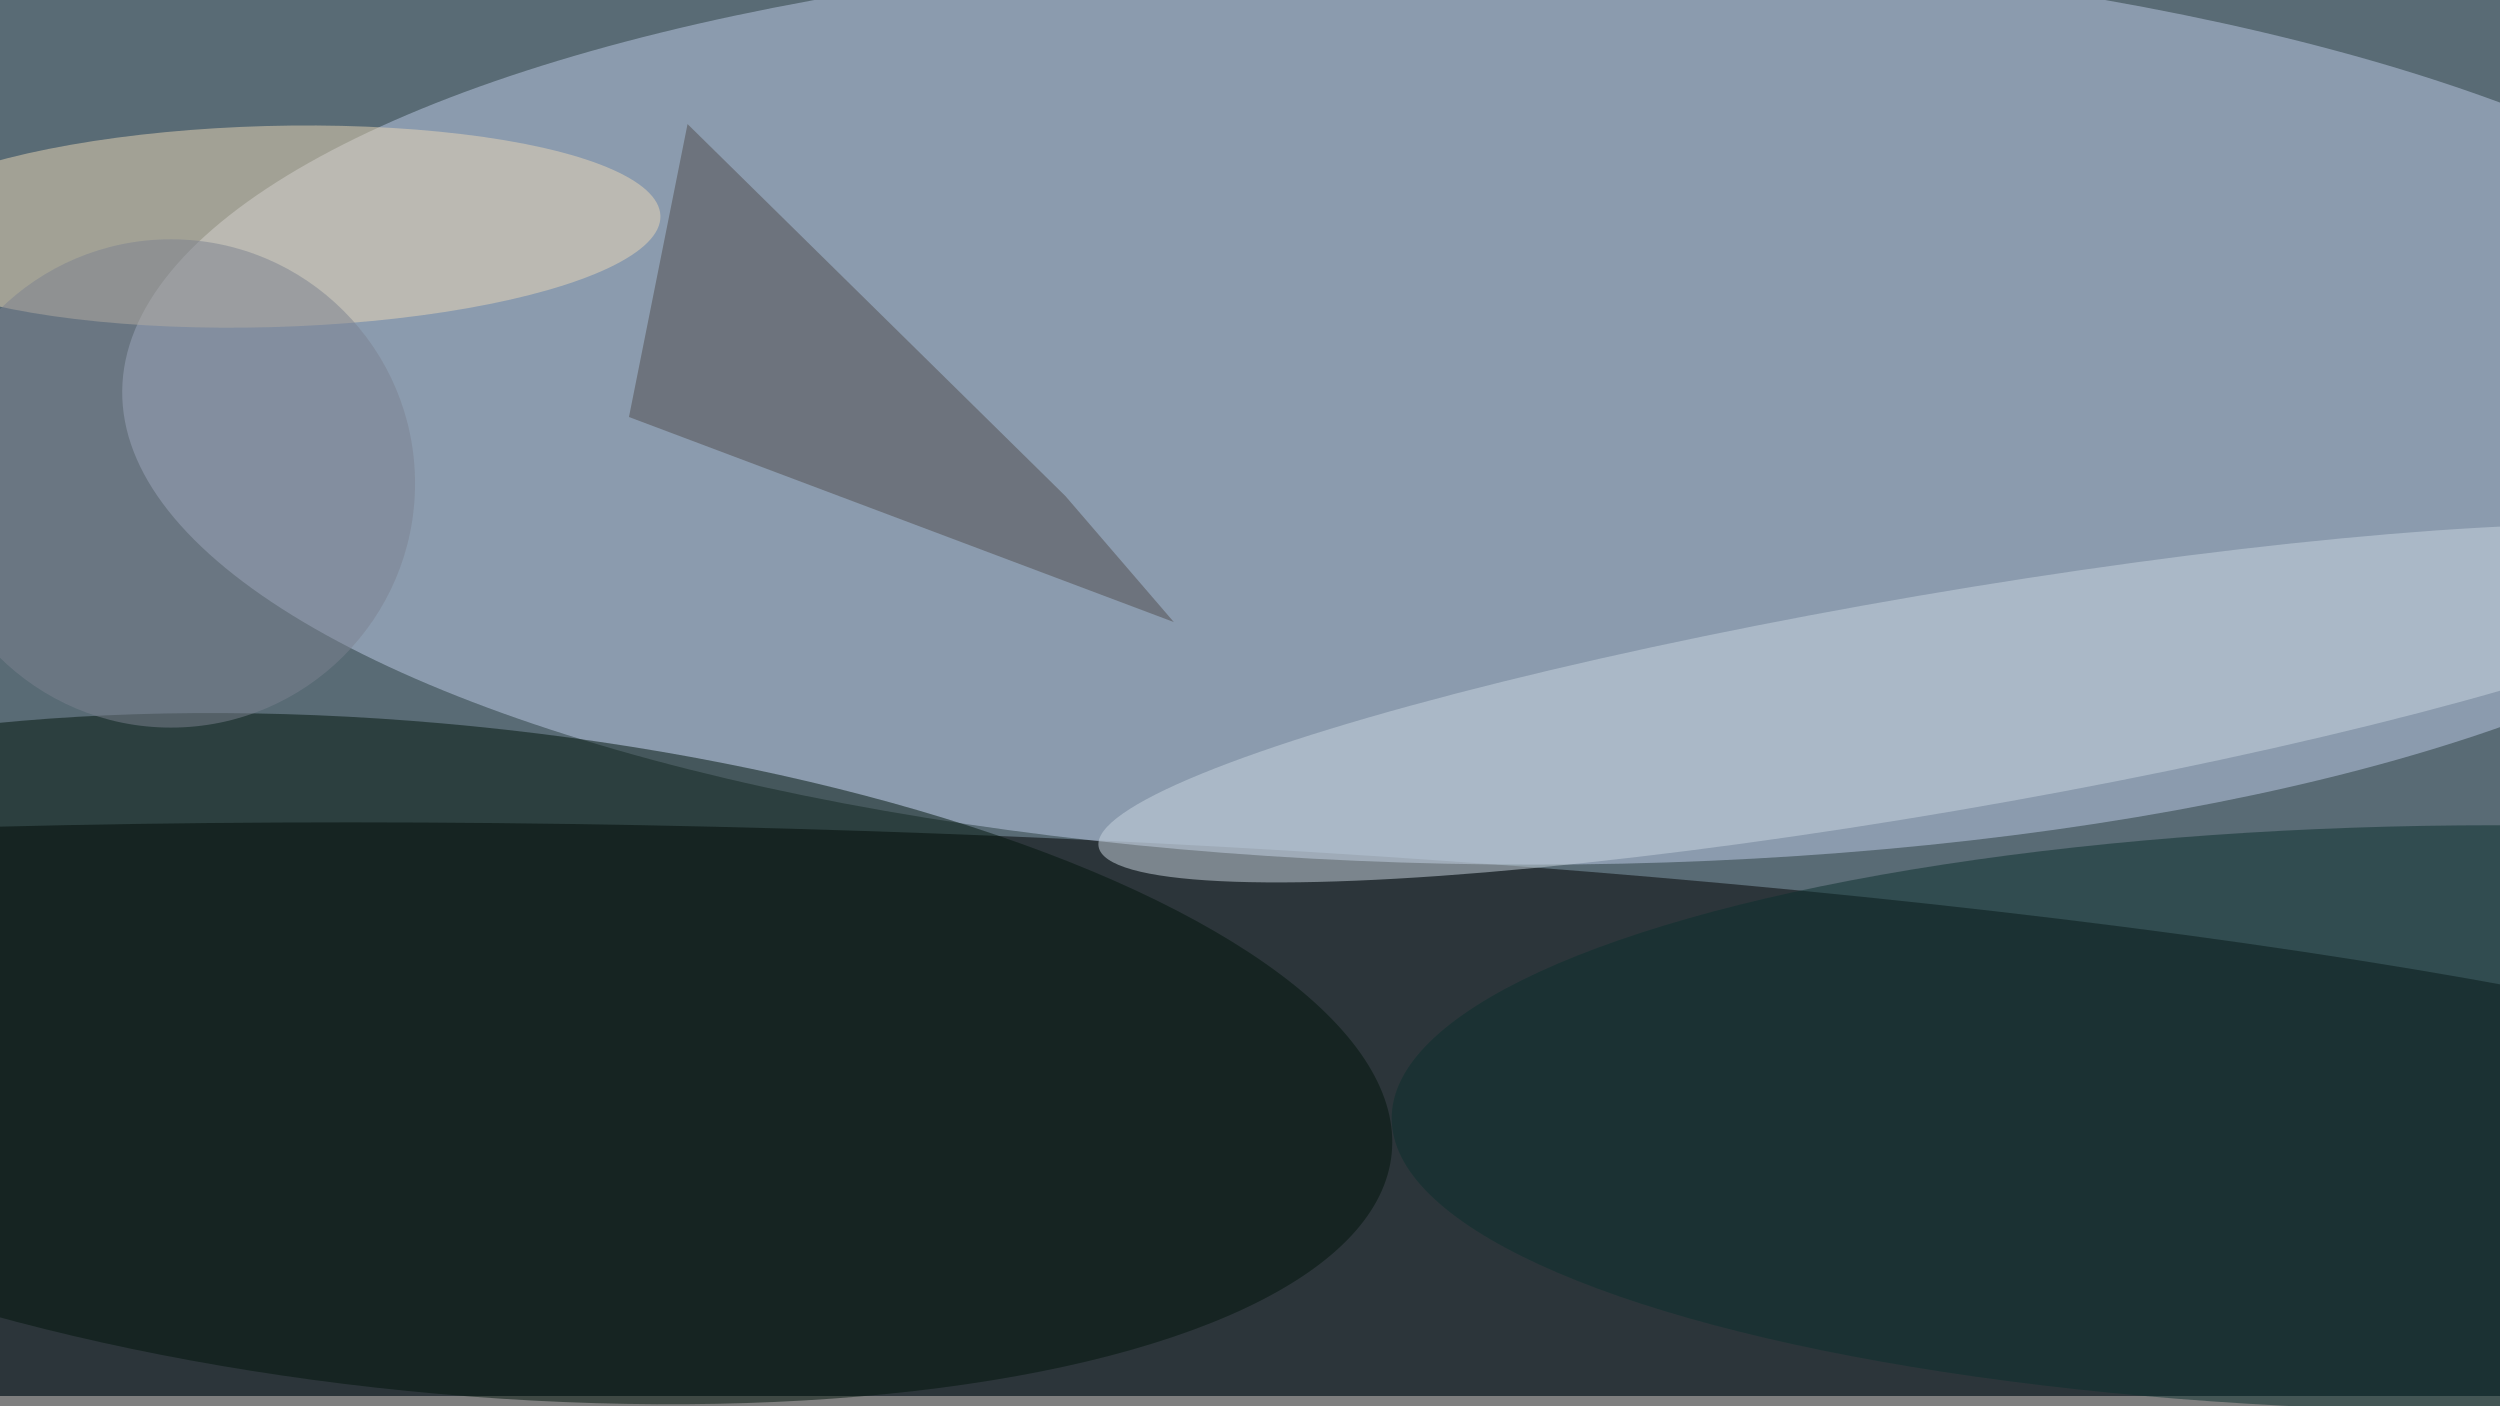<svg xmlns="http://www.w3.org/2000/svg" viewBox="0 0 2500 1406"><filter id="b"><feGaussianBlur stdDeviation="12" /></filter><path fill="#596b75" d="M0 0h2500v1396H0z"/><g filter="url(#b)" transform="translate(4.9 4.9) scale(9.766)" fill-opacity=".5"><ellipse rx="1" ry="1" transform="matrix(232.398 7.644 -1.083 32.92 86.7 117.5)"/><ellipse fill="#becde8" rx="1" ry="1" transform="matrix(140.486 1.506 -.504 47.009 152.5 41)"/><ellipse fill="#00140b" rx="1" ry="1" transform="matrix(3.396 -34.028 97.404 9.722 44.6 107.9)"/><ellipse fill="#ecd9b6" rx="1" ry="1" transform="matrix(40.122 -1.096 .281 10.295 27 22.7)"/><ellipse fill="#cad7e0" rx="1" ry="1" transform="rotate(-9.7 520.3 -1130.3) scale(87.138 11.166)"/><ellipse fill="#0a2e2c" cx="255" cy="114" rx="113" ry="30"/><path fill="#514c4c" d="M108.6 50.3l11.1 12.9-55.8-21 6-30z"/><ellipse fill="#7c8290" cx="17" cy="49" rx="25" ry="25"/></g></svg>